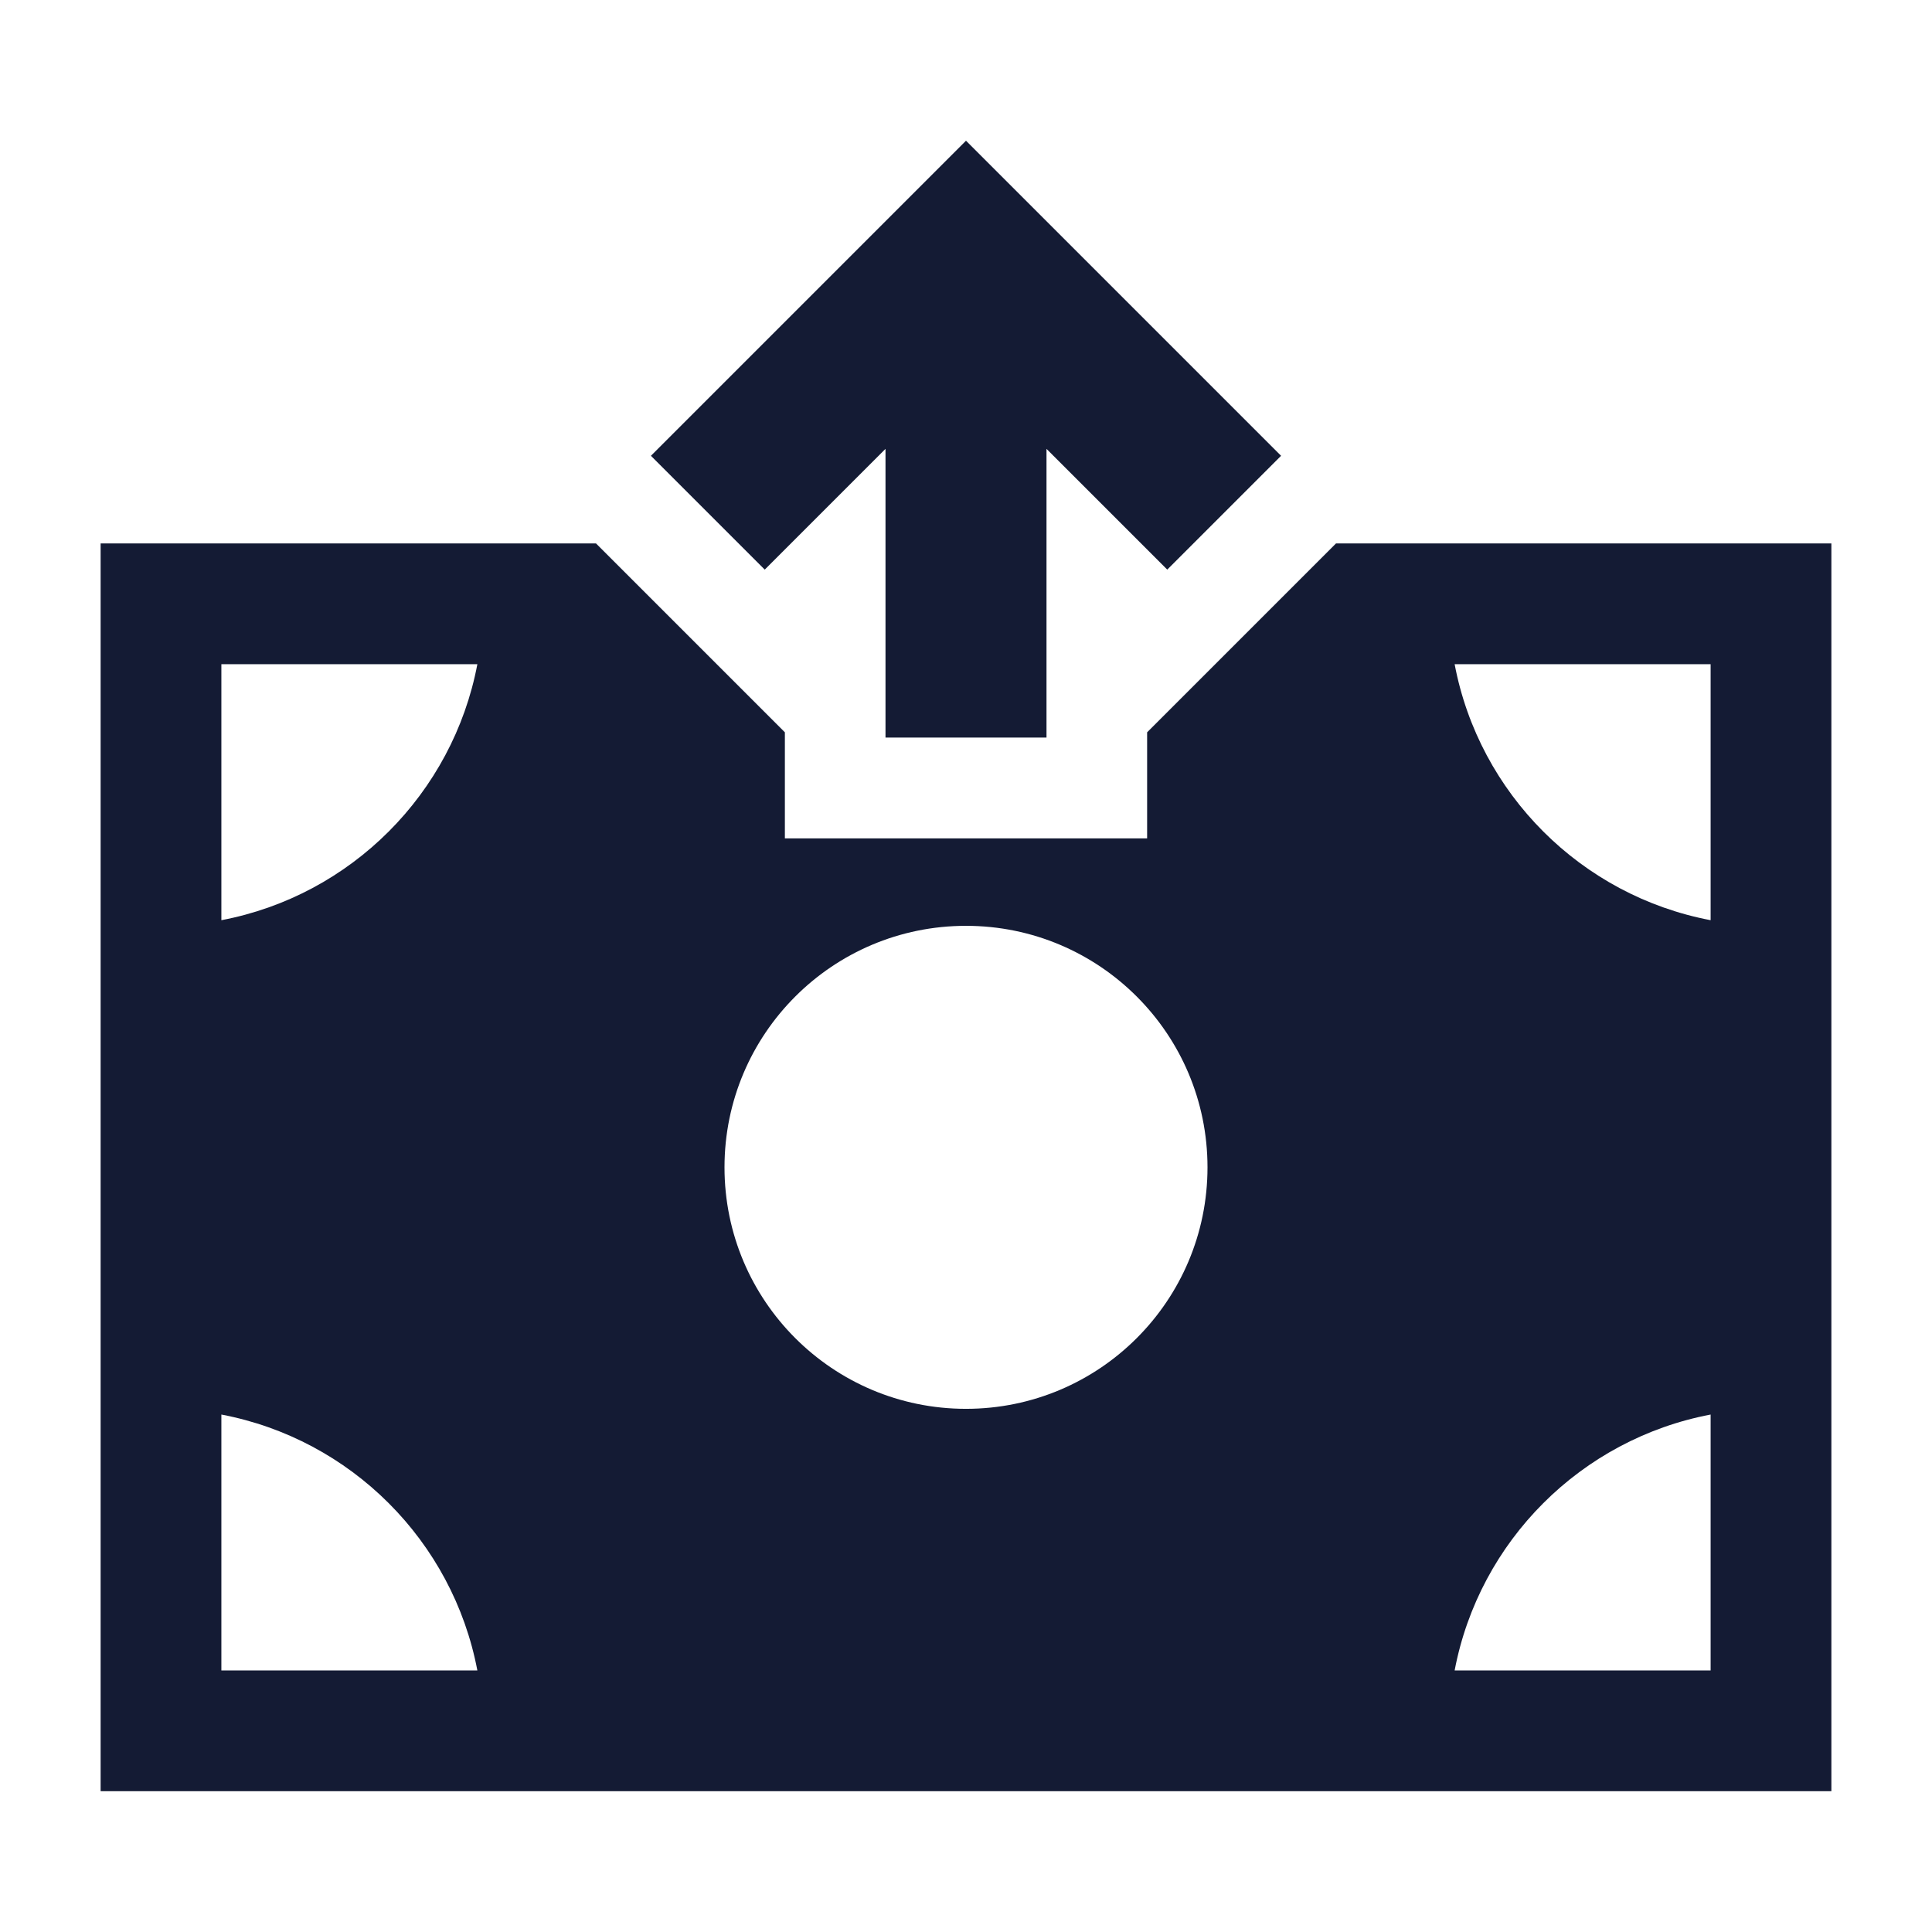 <svg width="24" height="24" viewBox="0 0 24 24" fill="none" xmlns="http://www.w3.org/2000/svg">
<path d="M12 1.748L15.914 5.662L14.5 7.076L13 5.576L13 9.162L11 9.162L11 5.576L9.5 7.076L8.086 5.662L12 1.748Z" fill="#141B34"/>
<path fill-rule="evenodd" clip-rule="evenodd" d="M22.75 22.251H1.25V6.751H7.404L9.75 9.097V10.415H14.25V9.097L16.596 6.751H22.75V22.251ZM2.75 20.751H5.93C5.625 19.143 4.358 17.877 2.75 17.572V20.751ZM21.25 17.572C19.642 17.877 18.375 19.143 18.07 20.751H21.25V17.572ZM12 11.501C10.343 11.501 9 12.844 9 14.501C9 16.158 10.343 17.501 12 17.501C13.657 17.501 15 16.158 15 14.501C15 12.844 13.657 11.501 12 11.501ZM2.75 11.431C4.358 11.126 5.625 9.859 5.93 8.251H2.75V11.431ZM18.07 8.251C18.375 9.859 19.642 11.126 21.25 11.431V8.251H18.07Z" fill="#141B34"/>
</svg>
